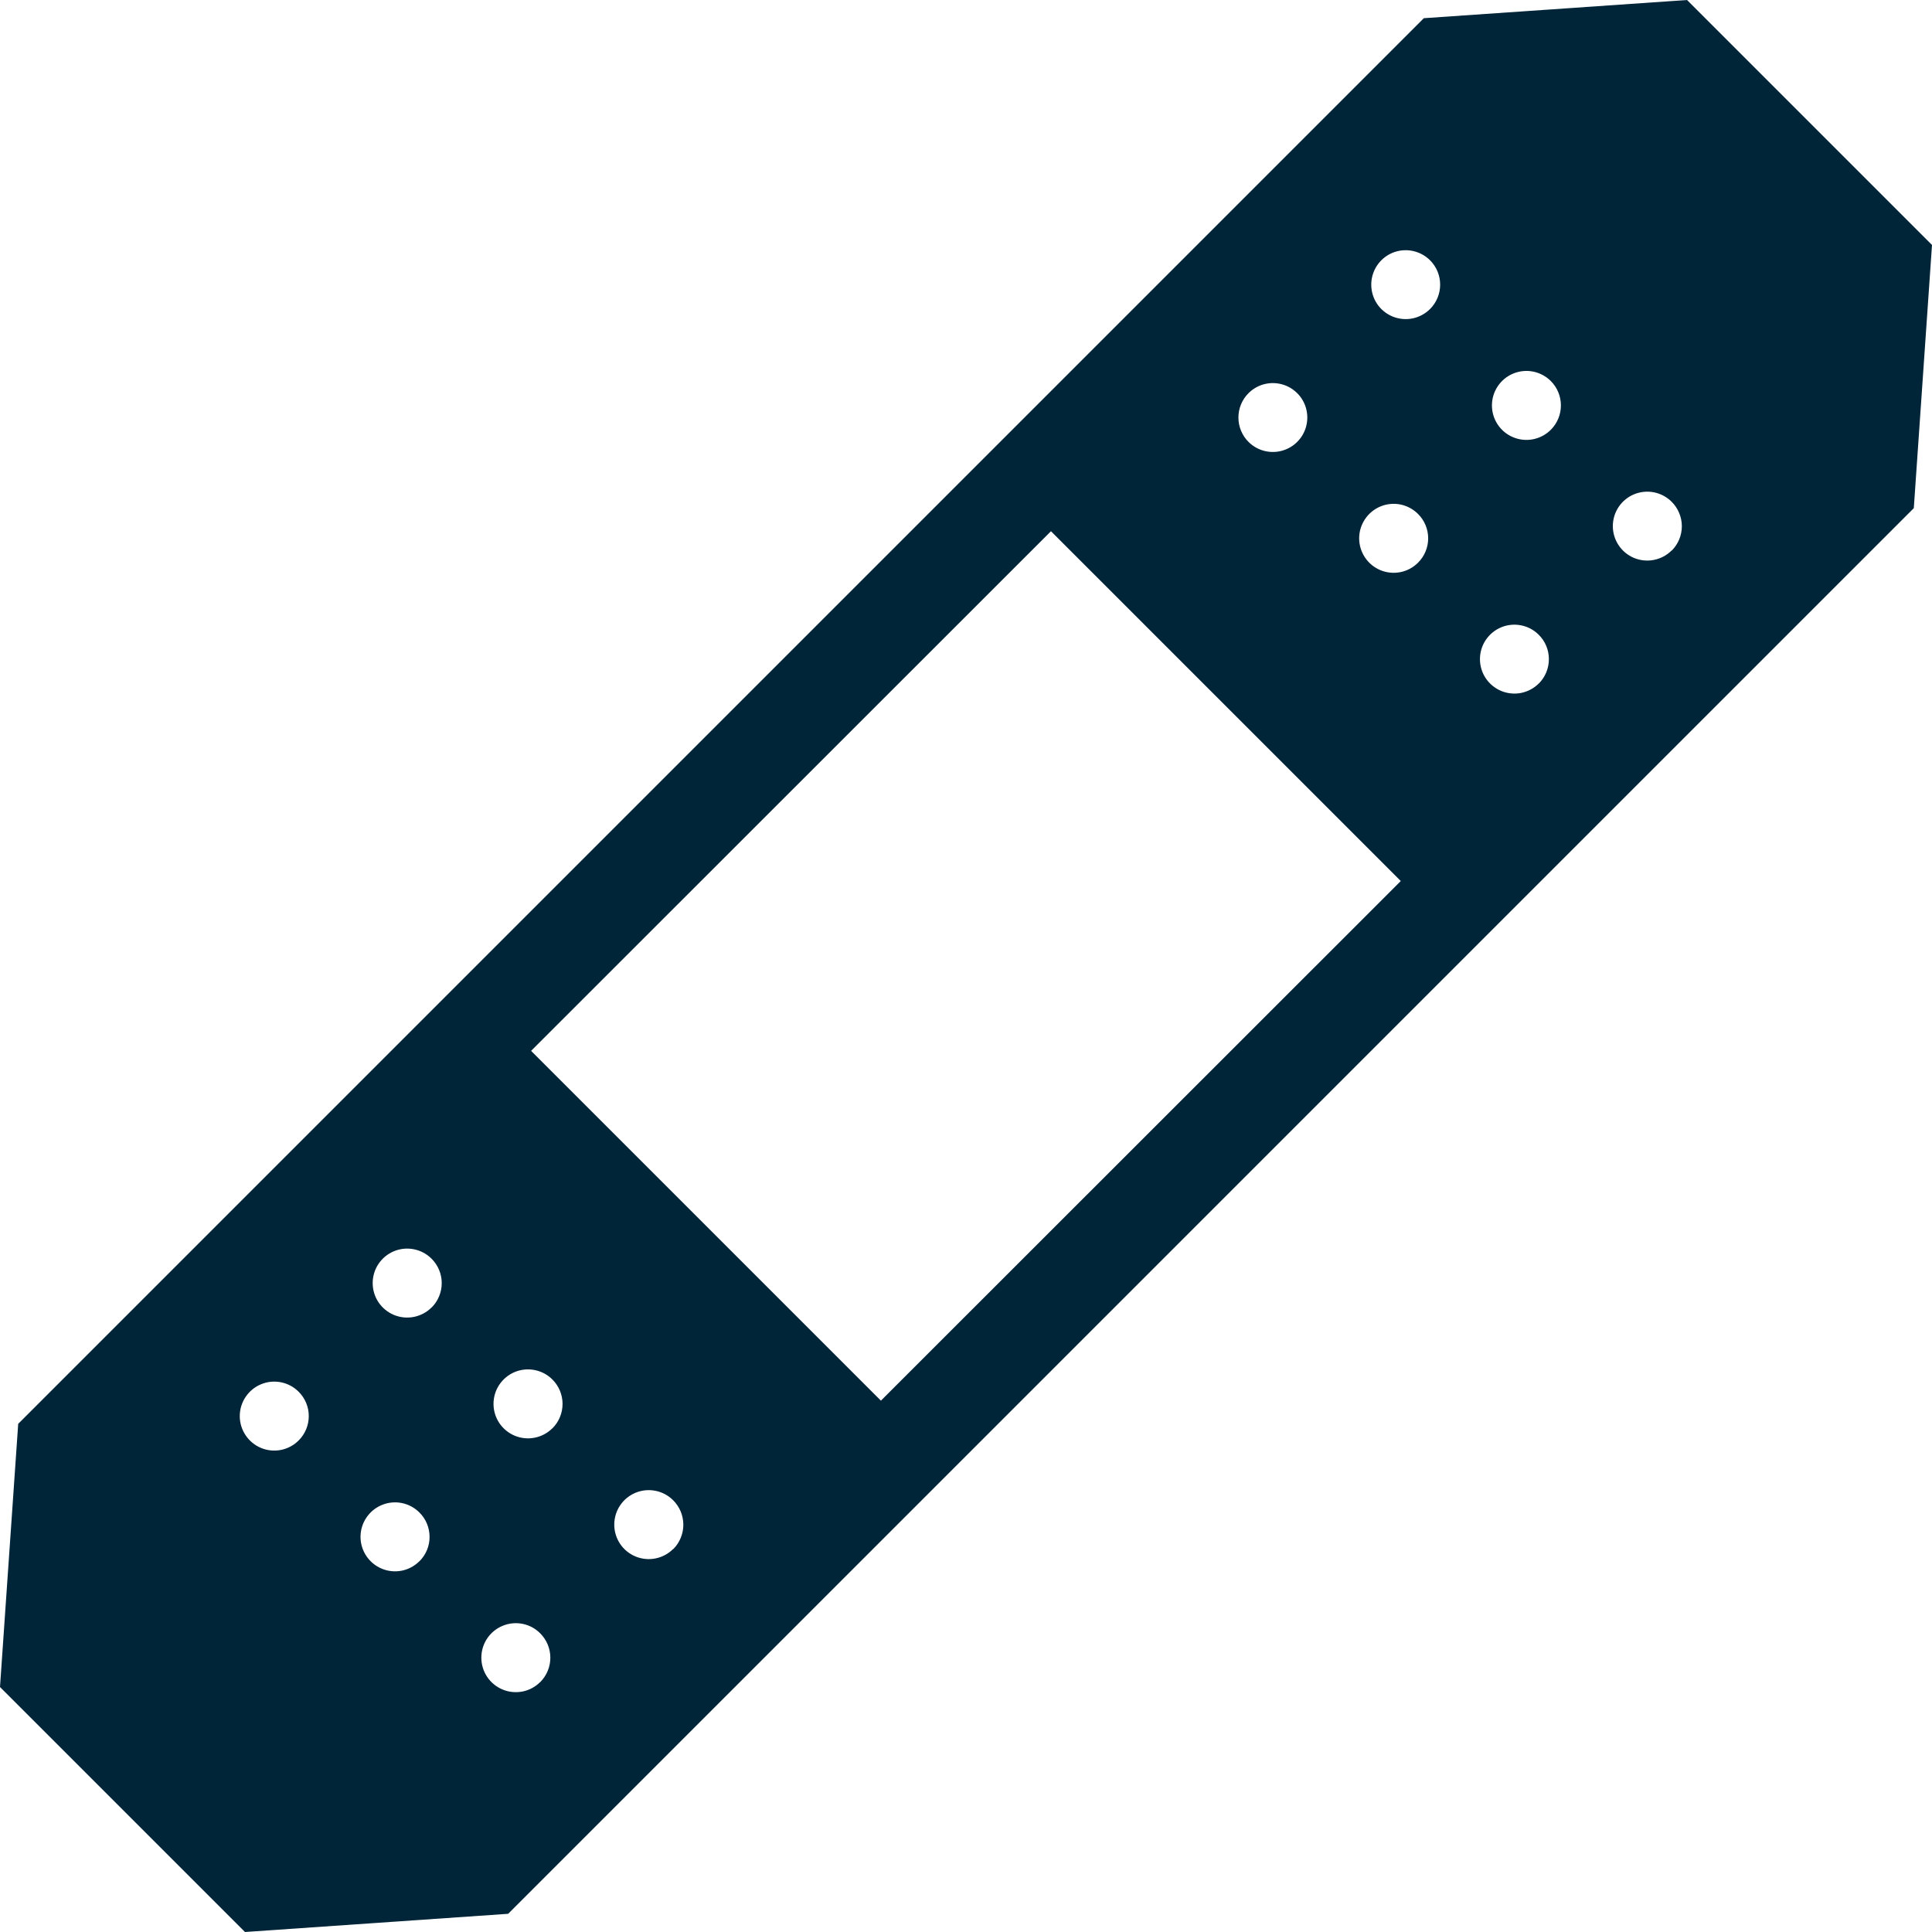 <svg width="50" height="50" viewBox="0 0 50 50" fill="none" xmlns="http://www.w3.org/2000/svg">
<g clip-path="url(#clip0_3167_1220)">
<path d="M43.66 0L36.849 0.471L0.471 36.849L0 43.66L6.34 50L13.151 49.529L49.529 13.151L50 6.34L43.66 0ZM32.312 10.175C32.436 10.05 32.595 9.965 32.768 9.931C32.941 9.897 33.12 9.915 33.283 9.982C33.446 10.05 33.585 10.164 33.683 10.31C33.781 10.457 33.833 10.629 33.833 10.806C33.833 10.982 33.781 11.154 33.683 11.301C33.585 11.447 33.446 11.562 33.283 11.629C33.12 11.697 32.941 11.714 32.768 11.68C32.595 11.646 32.436 11.561 32.312 11.437C32.228 11.354 32.163 11.255 32.118 11.147C32.073 11.039 32.05 10.923 32.05 10.806C32.05 10.688 32.073 10.572 32.118 10.464C32.163 10.356 32.228 10.258 32.312 10.175ZM7.729 37.279C7.605 37.404 7.446 37.489 7.272 37.524C7.099 37.558 6.92 37.541 6.757 37.473C6.594 37.406 6.454 37.291 6.356 37.144C6.258 36.998 6.205 36.825 6.205 36.648C6.205 36.472 6.258 36.299 6.356 36.153C6.454 36.006 6.594 35.891 6.757 35.824C6.92 35.756 7.099 35.739 7.272 35.773C7.446 35.808 7.605 35.893 7.729 36.018C7.812 36.1 7.878 36.199 7.923 36.307C7.968 36.415 7.991 36.531 7.991 36.648C7.991 36.766 7.968 36.882 7.923 36.99C7.878 37.098 7.812 37.197 7.729 37.279ZM10.854 40.404C10.73 40.529 10.571 40.614 10.398 40.649C10.224 40.683 10.045 40.666 9.882 40.598C9.719 40.531 9.579 40.416 9.481 40.269C9.383 40.123 9.33 39.95 9.33 39.773C9.33 39.597 9.383 39.424 9.481 39.278C9.579 39.131 9.719 39.016 9.882 38.949C10.045 38.881 10.224 38.864 10.398 38.898C10.571 38.933 10.73 39.018 10.854 39.143C10.938 39.225 11.004 39.324 11.049 39.432C11.094 39.54 11.117 39.656 11.117 39.773C11.118 39.891 11.095 40.007 11.05 40.115C11.005 40.224 10.939 40.322 10.856 40.405L10.854 40.404ZM11.169 33.837C11.044 33.962 10.885 34.047 10.712 34.081C10.539 34.116 10.359 34.098 10.196 34.031C10.033 33.963 9.894 33.849 9.795 33.702C9.697 33.555 9.645 33.383 9.645 33.206C9.645 33.029 9.697 32.857 9.795 32.71C9.894 32.563 10.033 32.449 10.196 32.381C10.359 32.314 10.539 32.296 10.712 32.331C10.885 32.365 11.044 32.45 11.169 32.575C11.252 32.658 11.318 32.756 11.363 32.864C11.409 32.973 11.432 33.089 11.432 33.206C11.432 33.323 11.409 33.44 11.364 33.548C11.32 33.656 11.254 33.755 11.171 33.838L11.169 33.837ZM13.98 43.531C13.856 43.656 13.697 43.741 13.524 43.776C13.35 43.81 13.171 43.793 13.008 43.725C12.845 43.658 12.705 43.543 12.607 43.396C12.509 43.25 12.457 43.077 12.457 42.9C12.457 42.724 12.509 42.551 12.607 42.404C12.705 42.258 12.845 42.143 13.008 42.076C13.171 42.008 13.35 41.99 13.524 42.025C13.697 42.059 13.856 42.145 13.98 42.27C14.148 42.437 14.242 42.664 14.243 42.901C14.243 43.137 14.149 43.364 13.982 43.532L13.98 43.531ZM14.296 36.963C14.171 37.088 14.012 37.173 13.839 37.207C13.666 37.242 13.486 37.224 13.323 37.157C13.16 37.089 13.021 36.975 12.922 36.828C12.824 36.681 12.772 36.509 12.772 36.332C12.772 36.156 12.824 35.983 12.922 35.836C13.021 35.689 13.16 35.575 13.323 35.507C13.486 35.44 13.666 35.422 13.839 35.457C14.012 35.491 14.171 35.576 14.296 35.701C14.379 35.784 14.445 35.882 14.49 35.99C14.535 36.099 14.559 36.215 14.559 36.332C14.559 36.449 14.536 36.566 14.491 36.674C14.447 36.782 14.381 36.881 14.298 36.964L14.296 36.963ZM17.421 40.088C17.296 40.213 17.137 40.298 16.964 40.332C16.791 40.367 16.611 40.349 16.448 40.282C16.285 40.214 16.145 40.1 16.047 39.953C15.949 39.806 15.897 39.634 15.897 39.457C15.897 39.281 15.949 39.108 16.047 38.961C16.145 38.814 16.285 38.7 16.448 38.632C16.611 38.565 16.791 38.547 16.964 38.582C17.137 38.616 17.296 38.701 17.421 38.826C17.504 38.909 17.57 39.007 17.616 39.116C17.661 39.224 17.684 39.34 17.685 39.458C17.685 39.575 17.662 39.692 17.617 39.8C17.573 39.909 17.507 40.008 17.424 40.091L17.421 40.088ZM22.798 36.249L13.745 27.196L27.199 13.748L36.252 22.801L22.798 36.249ZM36.699 14.562C36.574 14.687 36.415 14.773 36.242 14.807C36.069 14.841 35.889 14.824 35.726 14.756C35.563 14.689 35.424 14.574 35.326 14.428C35.228 14.281 35.175 14.108 35.175 13.932C35.175 13.755 35.228 13.582 35.326 13.436C35.424 13.289 35.563 13.175 35.726 13.107C35.889 13.039 36.069 13.022 36.242 13.056C36.415 13.091 36.574 13.176 36.699 13.301C36.782 13.384 36.848 13.482 36.893 13.59C36.938 13.698 36.961 13.815 36.961 13.932C36.961 14.049 36.938 14.165 36.893 14.273C36.848 14.381 36.782 14.48 36.699 14.562ZM37.012 7.995C36.887 8.12 36.728 8.206 36.555 8.241C36.382 8.276 36.203 8.258 36.039 8.191C35.876 8.124 35.736 8.009 35.638 7.863C35.54 7.716 35.488 7.543 35.488 7.367C35.488 7.19 35.54 7.018 35.638 6.871C35.736 6.724 35.876 6.61 36.039 6.542C36.203 6.475 36.382 6.458 36.555 6.493C36.728 6.528 36.887 6.613 37.012 6.738C37.178 6.905 37.271 7.131 37.271 7.367C37.271 7.602 37.178 7.828 37.012 7.995ZM39.823 17.689C39.699 17.813 39.54 17.898 39.367 17.933C39.194 17.967 39.014 17.949 38.852 17.882C38.689 17.814 38.549 17.7 38.451 17.553C38.353 17.407 38.301 17.235 38.301 17.058C38.301 16.882 38.353 16.709 38.451 16.563C38.549 16.416 38.689 16.302 38.852 16.234C39.014 16.167 39.194 16.149 39.367 16.184C39.54 16.218 39.699 16.303 39.823 16.428C39.991 16.595 40.085 16.821 40.085 17.058C40.086 17.294 39.992 17.521 39.825 17.689H39.823ZM40.137 11.121C40.012 11.247 39.853 11.332 39.68 11.367C39.507 11.402 39.327 11.385 39.163 11.317C39 11.25 38.86 11.136 38.762 10.989C38.663 10.842 38.611 10.669 38.611 10.492C38.611 10.315 38.663 10.143 38.762 9.996C38.86 9.849 39 9.734 39.163 9.667C39.327 9.6 39.507 9.582 39.68 9.617C39.853 9.652 40.012 9.738 40.137 9.863C40.303 10.03 40.396 10.257 40.396 10.492C40.396 10.728 40.303 10.954 40.137 11.121ZM43.262 14.246C43.137 14.371 42.978 14.456 42.805 14.49C42.632 14.525 42.453 14.507 42.29 14.44C42.127 14.372 41.988 14.258 41.89 14.111C41.792 13.964 41.74 13.792 41.74 13.616C41.74 13.439 41.792 13.267 41.89 13.12C41.988 12.974 42.127 12.859 42.29 12.792C42.453 12.725 42.632 12.707 42.805 12.741C42.978 12.776 43.137 12.861 43.262 12.985C43.345 13.068 43.411 13.166 43.456 13.274C43.502 13.382 43.525 13.498 43.526 13.615C43.526 13.732 43.504 13.848 43.459 13.957C43.415 14.065 43.349 14.164 43.267 14.247L43.262 14.246Z" fill="#002438"/>
</g>
<defs>
<clipPath id="clip0_3167_1220">
<rect width="50" height="50" fill="white"/>
</clipPath>
</defs>
</svg>

